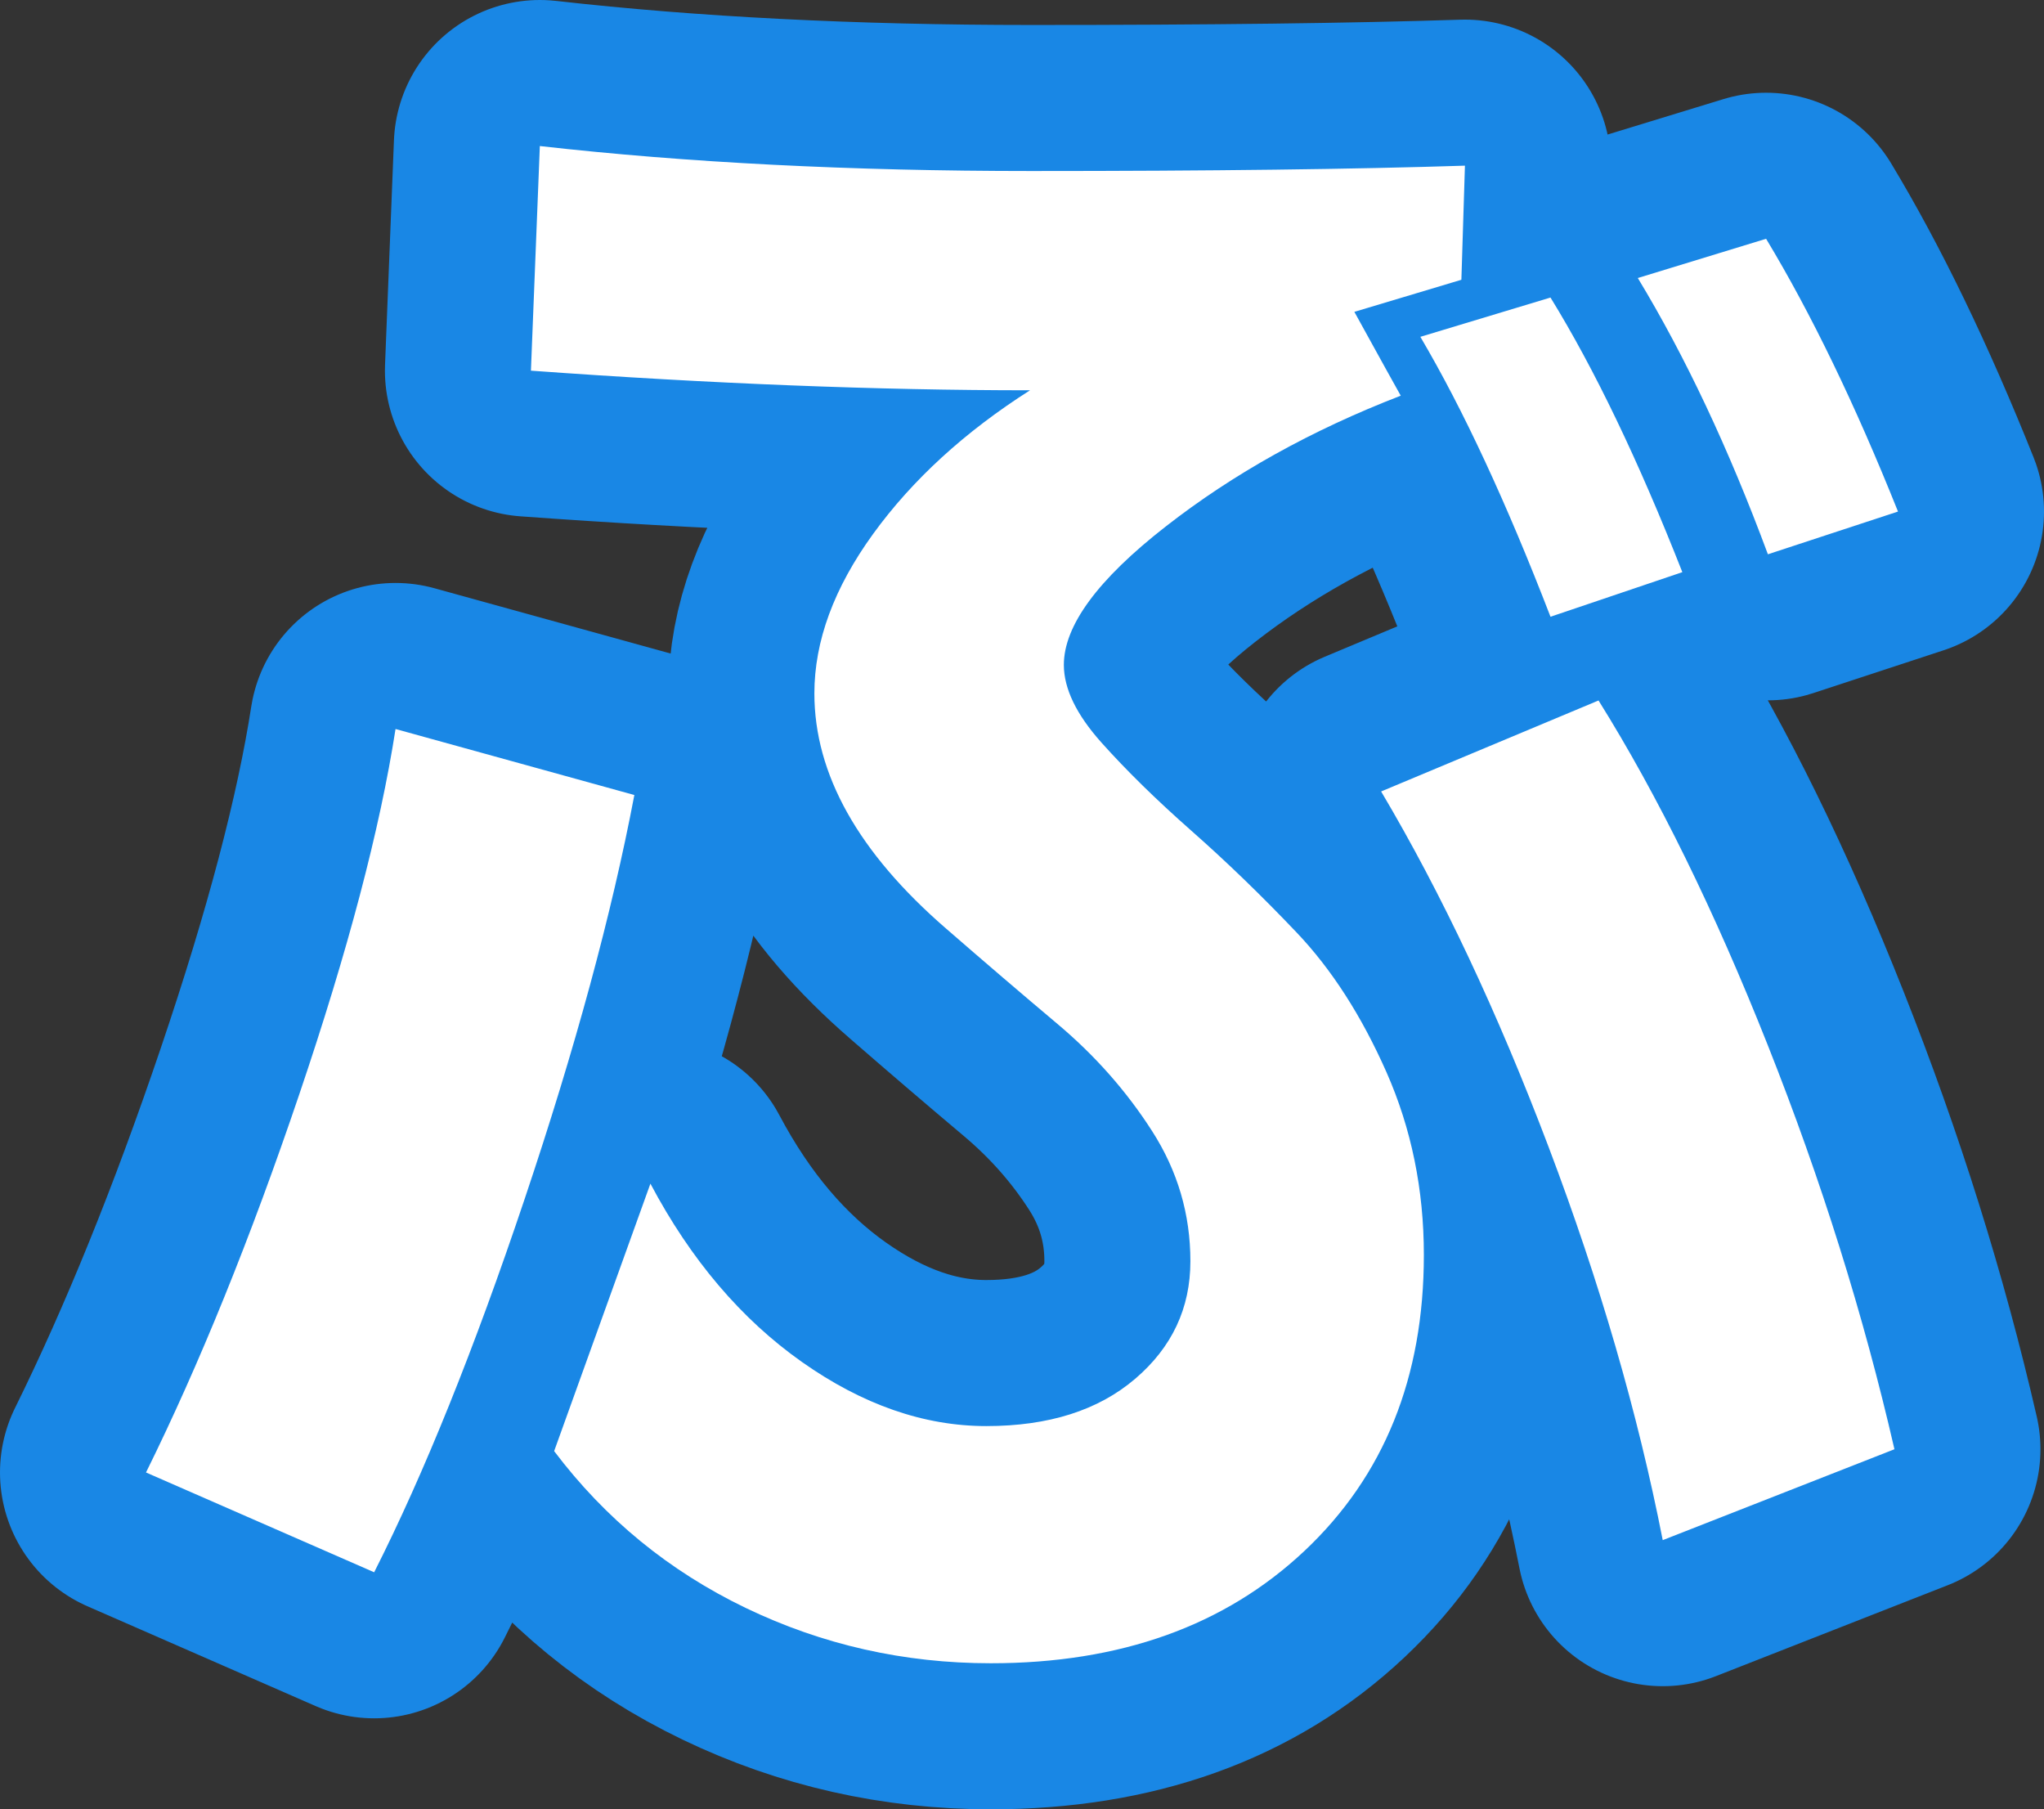 <?xml version="1.0" encoding="utf-8" standalone="no"?>
<!DOCTYPE svg PUBLIC "-//W3C//DTD SVG 1.1//EN"
"http://www.w3.org/Graphics/SVG/1.1/DTD/svg11.dtd">

<svg xmlns="http://www.w3.org/2000/svg" version="1.1" xmlns:xlink="http://www.w3.org/1999/xlink" width="41.998" height="37.166" viewBox="0 0 41.998 37.166"><rect x="0" y="0" width="41.998" height="37.166" fill="#333333" stroke="none"/><path stroke="#1987e5" stroke-width="6" stroke-linejoin="round" fill="#1987e5" d="M 3 30.247 C 4.098 28.025 5.147 25.437 6.148 22.483 C 7.149 19.529 7.809 17.026 8.127 14.975 L 13.034 16.331 C 12.57 18.772 11.819 21.537 10.781 24.625 C 9.744 27.713 8.713 30.271 7.688 32.297 Z M 10.909 7.614 L 11.092 3 C 14.12 3.342 17.484 3.513 21.182 3.513 C 24.881 3.513 27.853 3.476 30.1 3.403 L 30.027 5.747 L 27.828 6.406 C 28.366 7.382 28.683 7.956 28.781 8.128 C 26.95 8.835 25.338 9.732 23.947 10.819 C 22.555 11.905 21.859 12.852 21.859 13.658 C 21.859 14.145 22.116 14.676 22.628 15.25 C 23.141 15.824 23.757 16.428 24.477 17.063 C 25.198 17.698 25.918 18.394 26.638 19.151 C 27.359 19.908 27.975 20.866 28.488 22.025 C 29 23.184 29.256 24.435 29.256 25.778 C 29.256 28.293 28.439 30.319 26.803 31.858 C 25.168 33.396 23.019 34.166 20.358 34.166 C 18.576 34.166 16.897 33.787 15.323 33.03 C 13.748 32.272 12.436 31.198 11.386 29.808 L 13.364 24.314 C 14.193 25.877 15.23 27.097 16.476 27.976 C 17.721 28.854 18.985 29.294 20.266 29.294 C 21.548 29.294 22.567 28.97 23.324 28.323 C 24.081 27.677 24.459 26.871 24.459 25.907 C 24.459 24.943 24.197 24.052 23.672 23.234 C 23.147 22.415 22.5 21.683 21.731 21.036 C 20.962 20.389 20.2 19.736 19.442 19.077 C 17.636 17.514 16.733 15.903 16.733 14.244 C 16.733 13.169 17.136 12.076 17.941 10.966 C 18.747 9.855 19.821 8.872 21.164 8.017 C 18.039 8.017 14.621 7.883 10.909 7.614 Z M 28.378 16.258 L 32.845 14.389 C 34.066 16.342 35.226 18.704 36.325 21.476 C 37.424 24.247 38.291 27.012 38.925 29.77 L 34.164 31.637 C 33.652 29.026 32.87 26.335 31.82 23.563 C 30.77 20.792 29.623 18.357 28.378 16.258 Z M 29.184 6.919 L 31.858 6.112 C 32.761 7.578 33.664 9.458 34.567 11.753 L 31.858 12.669 C 30.954 10.325 30.062 8.408 29.184 6.919 Z M 33.652 5.711 L 36.288 4.905 C 37.216 6.443 38.119 8.311 38.998 10.508 L 36.325 11.386 C 35.519 9.214 34.628 7.322 33.652 5.711 Z" /><path fill="#ffffff" d="M 3 30.247 C 4.098 28.025 5.147 25.437 6.148 22.483 C 7.149 19.529 7.809 17.026 8.127 14.975 L 13.034 16.331 C 12.57 18.772 11.819 21.537 10.781 24.625 C 9.744 27.713 8.713 30.271 7.688 32.297 Z M 10.909 7.614 L 11.092 3 C 14.12 3.342 17.484 3.513 21.182 3.513 C 24.881 3.513 27.853 3.476 30.1 3.403 L 30.027 5.747 L 27.828 6.406 C 28.366 7.382 28.683 7.956 28.781 8.128 C 26.95 8.835 25.338 9.732 23.947 10.819 C 22.555 11.905 21.859 12.852 21.859 13.658 C 21.859 14.145 22.116 14.676 22.628 15.25 C 23.141 15.824 23.757 16.428 24.477 17.063 C 25.198 17.698 25.918 18.394 26.638 19.151 C 27.359 19.908 27.975 20.866 28.488 22.025 C 29 23.184 29.256 24.435 29.256 25.778 C 29.256 28.293 28.439 30.319 26.803 31.858 C 25.168 33.396 23.019 34.166 20.358 34.166 C 18.576 34.166 16.897 33.787 15.323 33.03 C 13.748 32.272 12.436 31.198 11.386 29.808 L 13.364 24.314 C 14.193 25.877 15.23 27.097 16.476 27.976 C 17.721 28.854 18.985 29.294 20.266 29.294 C 21.548 29.294 22.567 28.97 23.324 28.323 C 24.081 27.677 24.459 26.871 24.459 25.907 C 24.459 24.943 24.197 24.052 23.672 23.234 C 23.147 22.415 22.5 21.683 21.731 21.036 C 20.962 20.389 20.2 19.736 19.442 19.077 C 17.636 17.514 16.733 15.903 16.733 14.244 C 16.733 13.169 17.136 12.076 17.941 10.966 C 18.747 9.855 19.821 8.872 21.164 8.017 C 18.039 8.017 14.621 7.883 10.909 7.614 Z M 28.378 16.258 L 32.845 14.389 C 34.066 16.342 35.226 18.704 36.325 21.476 C 37.424 24.247 38.291 27.012 38.925 29.77 L 34.164 31.637 C 33.652 29.026 32.87 26.335 31.82 23.563 C 30.77 20.792 29.623 18.357 28.378 16.258 Z M 29.184 6.919 L 31.858 6.112 C 32.761 7.578 33.664 9.458 34.567 11.753 L 31.858 12.669 C 30.954 10.325 30.062 8.408 29.184 6.919 Z M 33.652 5.711 L 36.288 4.905 C 37.216 6.443 38.119 8.311 38.998 10.508 L 36.325 11.386 C 35.519 9.214 34.628 7.322 33.652 5.711 Z" /></svg>